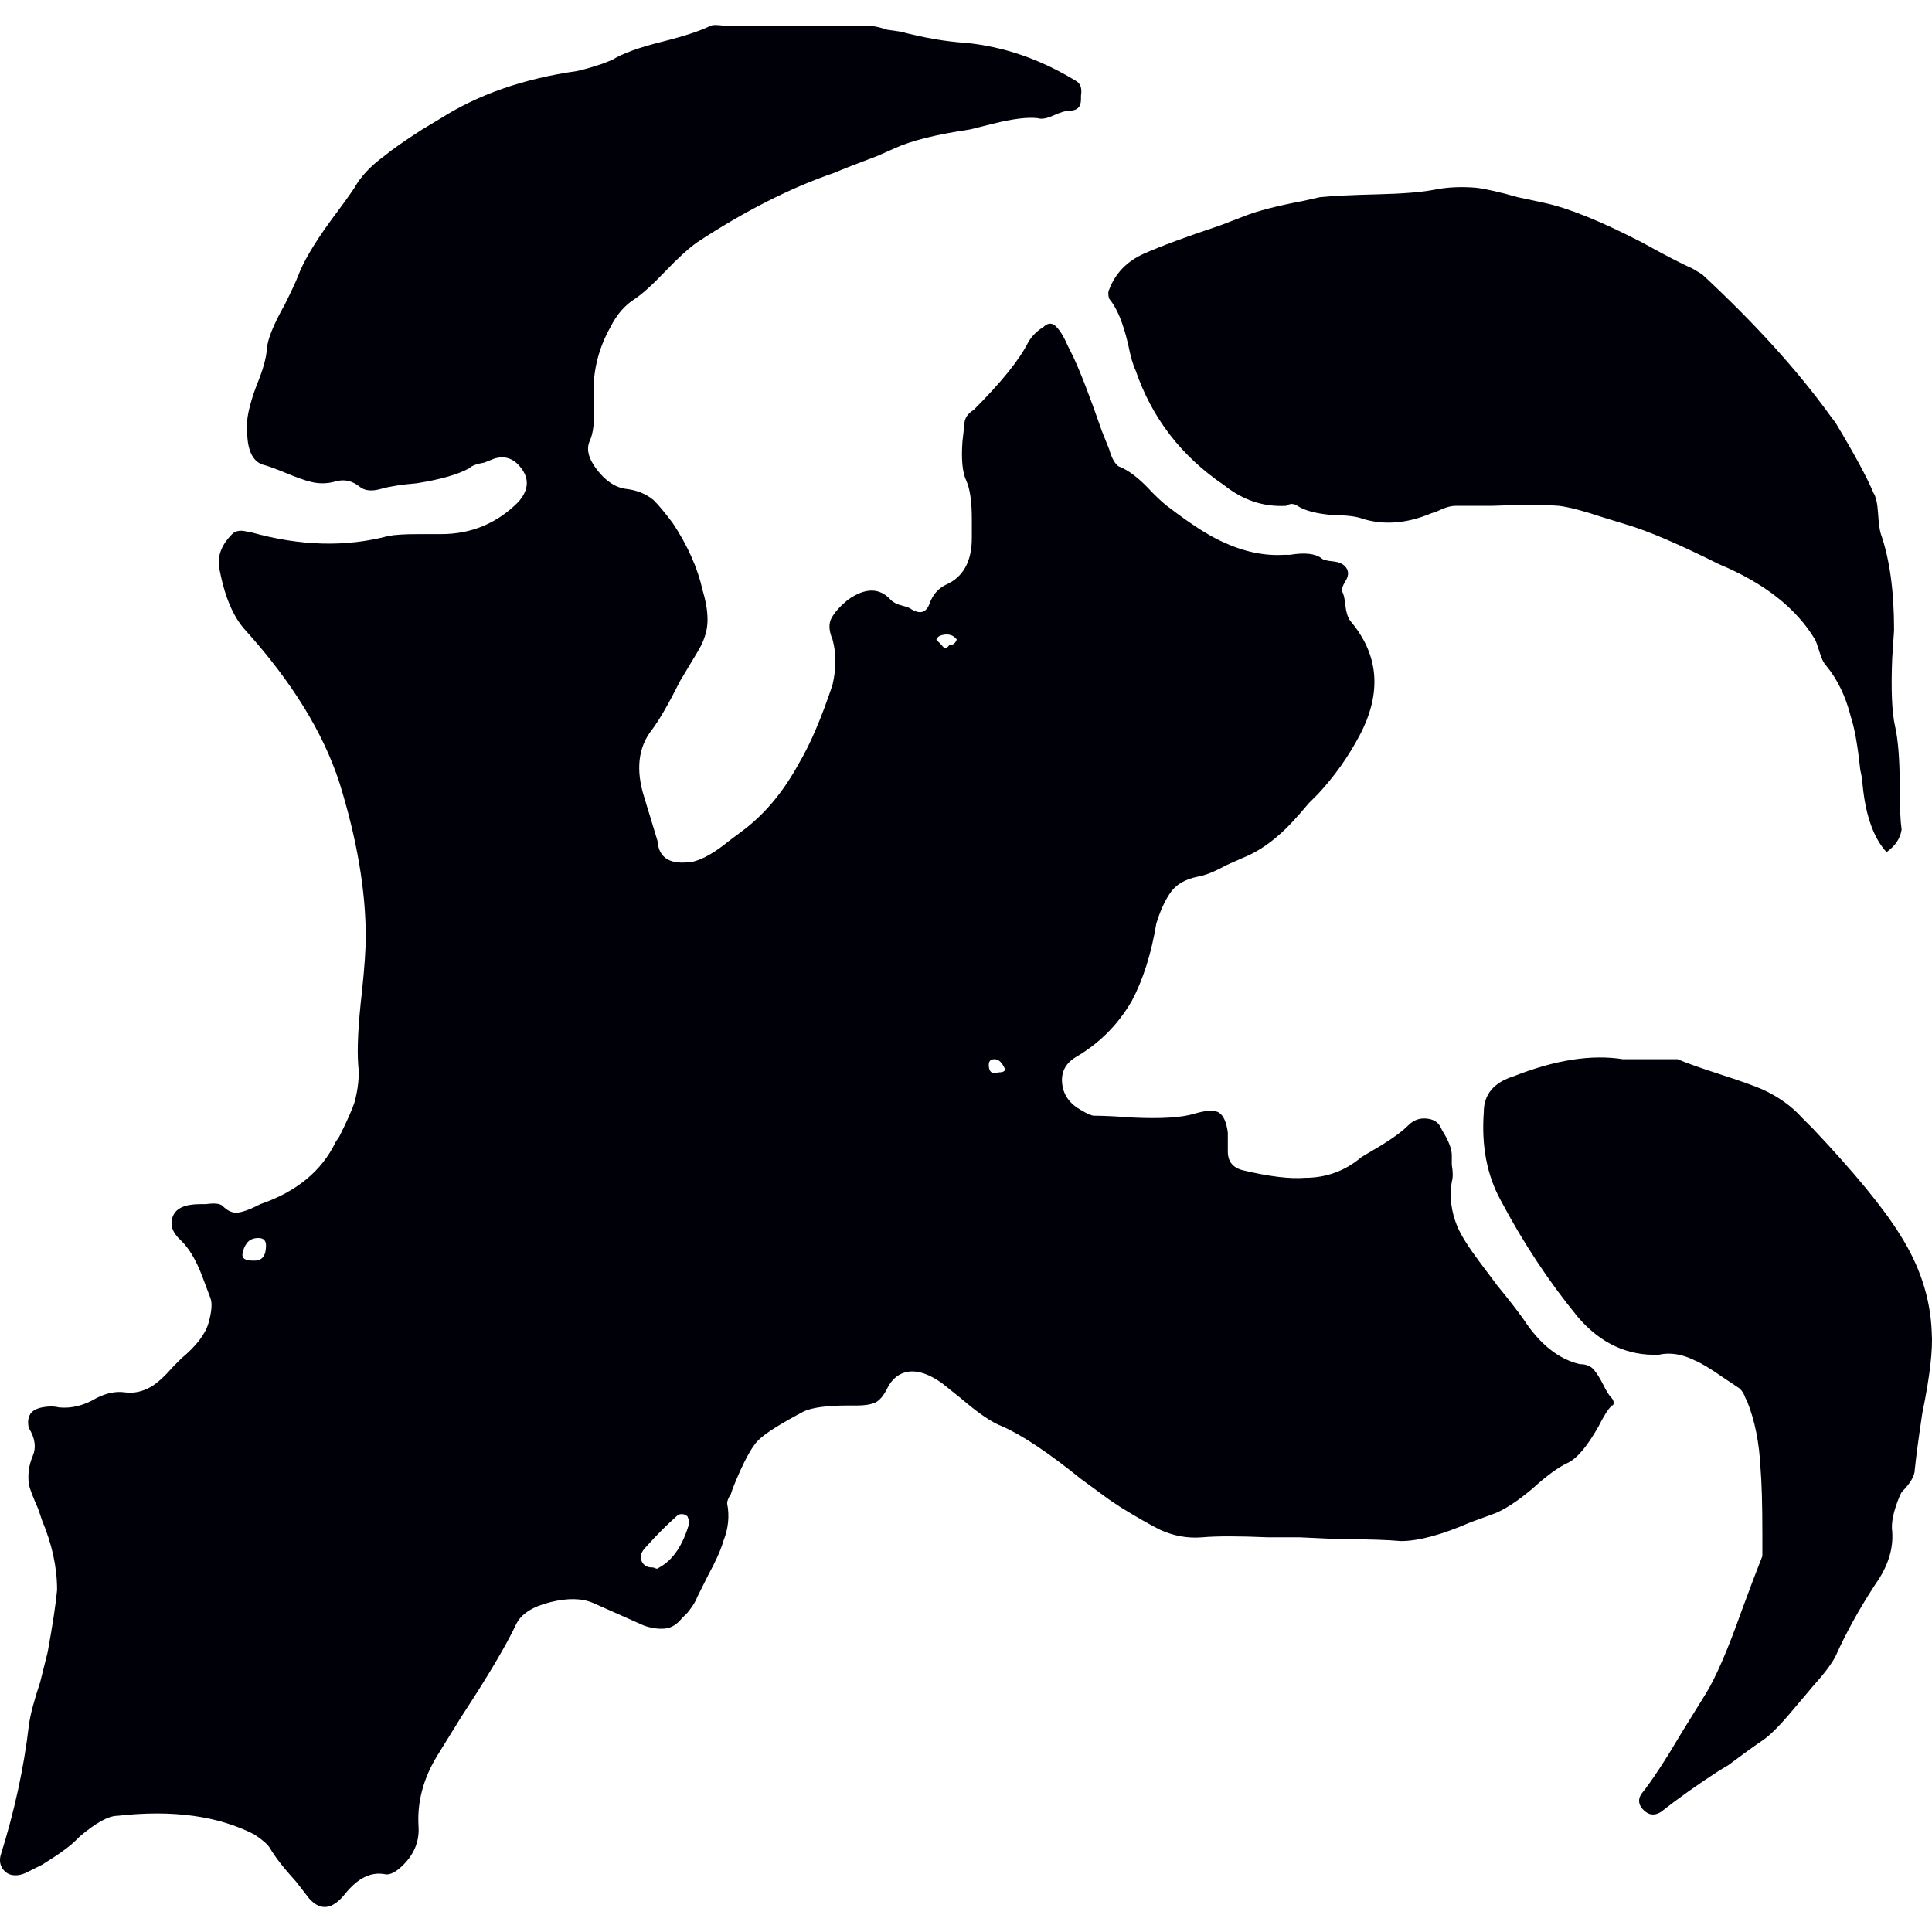 <?xml version="1.0" encoding="UTF-8" standalone="no"?>
<!-- Generated by IcoMoon.io -->

<svg
   xmlns:dc="http://purl.org/dc/elements/1.1/"
   xmlns:cc="http://creativecommons.org/ns#"
   xmlns:rdf="http://www.w3.org/1999/02/22-rdf-syntax-ns#"
   xmlns:svg="http://www.w3.org/2000/svg"
   xmlns="http://www.w3.org/2000/svg"
   xmlns:sodipodi="http://sodipodi.sourceforge.net/DTD/sodipodi-0.dtd"
   xmlns:inkscape="http://www.inkscape.org/namespaces/inkscape"
   version="1.1"
   width="215"
   height="215"
   viewBox="0 0 215 215"
   id="svg6"
   sodipodi:docname="claws.svg"
   inkscape:version="0.92.3 (2405546, 2018-03-11)">
  <defs
     id="defs10" />
  <sodipodi:namedview
     pagecolor="#ffffff"
     bordercolor="#666666"
     borderopacity="1"
     objecttolerance="10"
     gridtolerance="10"
     guidetolerance="10"
     inkscape:pageopacity="0"
     inkscape:pageshadow="2"
     inkscape:window-width="1920"
     inkscape:window-height="1017"
     id="namedview8"
     showgrid="false"
     fit-margin-top="0"
     fit-margin-left="0"
     fit-margin-right="0"
     fit-margin-bottom="0"
     inkscape:zoom="1.84375"
     inkscape:cx="-160.03094"
     inkscape:cy="99.671789"
     inkscape:window-x="-8"
     inkscape:window-y="-8"
     inkscape:window-maximized="1"
     inkscape:current-layer="svg6" />
  <title
     id="title2">w_claws</title>
  <path
     d="m 144.593,171.075 h -3.561 q -4.817,-0.209 -7.226,0 -2.409,0.209 -4.713,-0.838 -1.676,-0.838 -4.399,-2.513 l -1.257,-0.838 -3.142,-2.304 q -5.446,-4.399 -8.797,-5.865 -1.676,-0.628 -4.608,-3.142 l -2.095,-1.676 q -2.095,-1.466 -3.665,-1.257 -1.571,0.209 -2.409,1.885 -0.628,1.257 -1.361,1.571 -0.733,0.314 -1.99,0.314 h -1.047 q -3.351,0 -4.817,0.628 v 0 q -3.98,2.095 -5.132,3.247 -1.152,1.152 -2.828,5.341 l -0.209,0.628 q -0.419,0.628 -0.419,1.047 0.419,2.095 -0.419,4.189 -0.419,1.466 -1.676,3.77 l -1.257,2.513 q -0.209,0.628 -1.047,1.676 l -0.628,0.628 q -0.838,1.047 -1.885,1.152 -1.047,0.105 -2.304,-0.314 l -5.655,-2.513 q -1.885,-0.838 -4.817,-0.105 -2.932,0.733 -3.77,2.409 -1.676,3.561 -6.074,10.263 l -2.723,4.399 q -2.304,3.77 -2.095,7.75 0.209,2.513 -1.676,4.399 -1.257,1.257 -2.095,1.047 -2.304,-0.419 -4.399,2.199 -2.095,2.618 -3.98,0.524 l -1.466,-1.885 q -2.095,-2.304 -2.932,-3.77 -0.419,-0.628 -1.676,-1.466 -6.074,-3.142 -15.29,-2.095 -1.466,0 -4.189,2.304 l -0.419,0.419 q -1.047,1.047 -3.77,2.723 l -1.676,0.838 q -0.838,0.419 -1.571,0.314 -0.733,-0.105 -1.152,-0.733 -0.419,-0.628 -0.209,-1.466 2.304,-7.331 3.142,-14.452 0.209,-1.676 1.257,-4.817 l 0.838,-3.351 q 0.838,-4.608 1.047,-6.912 0,-3.77 -1.676,-7.75 l -0.419,-1.257 q -0.838,-1.885 -1.047,-2.723 -0.209,-1.676 0.419,-3.142 0.628,-1.466 -0.419,-3.142 -0.209,-0.838 0.105,-1.466 0.314,-0.628 1.361,-0.838 1.047,-0.209 1.885,0 2.095,0.209 4.189,-1.047 1.676,-0.838 3.142,-0.628 1.466,0.209 2.932,-0.628 1.047,-0.628 2.513,-2.304 l 0.838,-0.838 q 2.513,-2.095 3.037,-3.98 0.524,-1.885 0.209,-2.723 l -0.943,-2.513 q -1.047,-2.723 -2.409,-3.98 -1.361,-1.257 -0.838,-2.618 0.524,-1.361 3.037,-1.361 h 0.628 q 1.466,-0.209 1.885,0.209 0.838,0.838 1.676,0.733 0.838,-0.105 2.095,-0.733 l 0.419,-0.209 q 6.074,-2.095 8.378,-6.912 l 0.419,-0.628 q 1.257,-2.513 1.676,-3.77 0.628,-2.304 0.419,-4.189 -0.209,-2.723 0.419,-8.169 0.419,-3.98 0.419,-6.074 0,-7.75 -2.932,-17.175 -2.723,-8.378 -10.473,-16.966 -2.095,-2.304 -2.932,-7.121 -0.209,-1.885 1.466,-3.561 0.628,-0.628 1.885,-0.209 h 0.209 q 8.169,2.304 15.29,0.419 1.047,-0.209 3.351,-0.209 h 2.513 q 5.027,0 8.588,-3.561 1.676,-1.885 0.419,-3.665 -1.257,-1.78 -3.142,-1.152 l -1.047,0.419 q -1.257,0.209 -1.676,0.628 -1.885,1.047 -5.865,1.676 -2.513,0.209 -3.98,0.628 -1.466,0.419 -2.304,-0.209 -1.257,-1.047 -2.723,-0.628 -1.466,0.419 -2.932,0 -0.838,-0.209 -2.618,-0.943 -1.78,-0.733 -2.618,-0.943 -1.676,-0.628 -1.676,-3.77 -0.209,-1.676 1.047,-5.027 1.047,-2.513 1.152,-4.084 0.105,-1.571 1.99,-4.922 1.047,-2.095 1.466,-3.142 0.838,-2.304 3.561,-6.074 1.885,-2.513 2.723,-3.77 1.047,-1.885 3.351,-3.561 1.257,-1.047 4.189,-2.932 l 2.095,-1.257 q 6.284,-3.98 15.081,-5.236 1.047,-0.209 2.932,-0.838 l 1.047,-0.419 q 1.676,-1.047 5.446,-1.99 3.77,-0.943 5.446,-1.78 0.419,-0.209 1.676,0 H 96.838 q 0.628,0 1.885,0.419 l 1.466,0.209 q 3.98,1.047 7.331,1.257 6.284,0.628 12.148,4.189 0.838,0.419 0.628,1.676 v 0.419 q 0,1.257 -1.257,1.257 -0.628,0 -1.78,0.524 -1.152,0.524 -1.78,0.314 -1.676,-0.209 -5.027,0.628 l -2.513,0.628 q -5.655,0.838 -8.378,2.095 l -1.885,0.838 q -3.351,1.257 -4.817,1.885 -7.331,2.513 -15.29,7.75 -1.466,1.047 -3.561,3.247 -2.095,2.199 -3.351,3.037 -1.676,1.047 -2.723,3.142 -1.885,3.351 -1.885,7.121 v 1.466 q 0.209,2.723 -0.419,4.084 -0.628,1.361 0.838,3.247 1.466,1.885 3.247,2.095 1.78,0.209 3.037,1.257 0.838,0.838 2.095,2.513 2.513,3.77 3.351,7.54 0.628,2.095 0.524,3.665 -0.105,1.571 -1.152,3.247 l -1.885,3.142 q -1.885,3.77 -3.142,5.446 -2.304,2.932 -0.838,7.54 l 1.466,4.817 q 0.209,2.932 3.98,2.304 1.676,-0.419 3.98,-2.304 l 1.676,-1.257 q 3.561,-2.723 6.074,-7.331 1.885,-3.142 3.77,-8.797 0.628,-2.723 0,-5.027 -0.628,-1.466 -0.105,-2.409 0.524,-0.943 1.78,-1.99 2.932,-2.095 4.817,0 0.419,0.419 1.257,0.628 0.838,0.209 1.047,0.419 1.466,0.838 1.99,-0.628 0.524,-1.466 1.78,-2.095 2.932,-1.257 2.932,-5.236 v -2.095 q 0,-2.932 -0.628,-4.294 -0.628,-1.361 -0.419,-4.294 l 0.209,-1.885 q 0,-1.047 1.047,-1.676 4.608,-4.608 6.074,-7.54 0.628,-1.047 1.676,-1.676 0.628,-0.628 1.257,-0.209 l 0.209,0.209 q 0.628,0.628 1.257,2.095 l 0.628,1.257 q 1.257,2.723 3.142,8.169 l 0.838,2.095 q 0.419,1.466 1.047,1.885 1.676,0.628 3.77,2.932 1.257,1.257 1.885,1.676 3.561,2.723 5.865,3.77 3.561,1.676 6.912,1.466 h 0.628 q 2.513,-0.419 3.561,0.419 0.209,0.209 1.257,0.314 1.047,0.105 1.466,0.733 0.419,0.628 -0.105,1.466 -0.524,0.838 -0.314,1.257 0.209,0.419 0.314,1.466 0.105,1.047 0.524,1.676 4.817,5.655 1.047,12.777 -1.885,3.561 -4.608,6.493 l -1.047,1.047 q -2.095,2.513 -3.351,3.561 -1.885,1.676 -3.98,2.513 l -1.885,0.838 q -1.885,1.047 -3.142,1.257 -2.095,0.419 -3.037,1.78 -0.943,1.361 -1.571,3.456 -0.838,5.027 -2.723,8.588 -2.304,3.98 -6.284,6.284 -1.676,1.047 -1.466,2.932 0.209,1.885 2.095,2.932 1.047,0.628 1.466,0.628 1.466,0 4.399,0.209 4.608,0.209 6.703,-0.419 2.095,-0.628 2.828,-0.105 0.733,0.524 0.943,2.199 v 2.095 q 0,1.676 1.676,2.095 4.399,1.047 6.912,0.838 3.561,0 6.284,-2.304 l 1.047,-0.628 q 2.932,-1.676 4.189,-2.932 0.838,-0.838 1.99,-0.733 1.152,0.105 1.571,0.943 l 0.209,0.419 q 1.047,1.676 1.047,2.723 v 1.047 q 0.209,1.257 0,1.885 -0.419,2.513 0.628,5.027 0.628,1.466 2.513,3.98 l 1.885,2.513 q 1.885,2.304 2.932,3.77 2.723,4.189 6.284,5.027 1.047,0 1.571,0.628 0.524,0.628 1.047,1.676 0.524,1.047 0.838,1.361 0.314,0.314 0.314,0.628 0,0.314 -0.209,0.314 -0.628,0.628 -1.466,2.304 -1.885,3.351 -3.456,4.084 -1.571,0.733 -3.875,2.828 -2.723,2.304 -4.608,2.932 l -2.304,0.838 q -4.817,2.095 -7.75,2.095 -2.304,-0.209 -6.703,-0.209 z m -72.052,3.351 q 0.209,0 0.419,0.105 0.209,0.105 0.419,-0.105 2.304,-1.257 3.351,-5.027 l -0.209,-0.628 q -0.419,-0.419 -1.047,-0.209 -1.885,1.676 -3.561,3.561 -0.838,0.838 -0.524,1.571 0.314,0.733 1.152,0.733 z M 29.603,138.61 q 0,-0.838 -0.838,-0.838 -0.838,0 -1.257,0.524 -0.419,0.524 -0.524,1.257 -0.105,0.733 1.152,0.733 h 0.209 q 1.257,0 1.257,-1.676 z M 106.473,71.165 q -0.628,-0.838 -1.885,-0.419 -0.628,0.419 -0.209,0.628 l 0.419,0.419 q 0.419,0.628 0.838,0 0.628,0 0.838,-0.628 z m 5.236,47.546 q -0.419,-0.838 -1.047,-0.838 -0.628,0 -0.628,0.628 0,0.628 0.314,0.838 0.314,0.209 0.733,0 1.047,0 0.628,-0.628 z m 98.234,-23.878 q -2.304,-2.513 -2.723,-8.169 l -0.209,-1.047 q -0.419,-3.98 -1.047,-5.865 -0.838,-3.351 -2.723,-5.655 -0.419,-0.419 -0.733,-1.466 -0.314,-1.047 -0.524,-1.466 -3.142,-5.236 -10.682,-8.378 -6.703,-3.351 -10.263,-4.399 l -2.723,-0.838 q -3.142,-1.047 -4.817,-1.257 -2.513,-0.209 -7.54,0 h -3.98 q -0.838,0 -2.095,0.628 l -0.628,0.209 q -3.98,1.676 -7.54,0.628 -1.047,-0.419 -3.142,-0.419 -2.932,-0.209 -4.189,-1.047 -0.628,-0.419 -1.257,0 -3.77,0.209 -6.912,-2.304 -7.121,-4.817 -9.844,-12.777 -0.419,-0.838 -0.838,-2.932 -0.838,-3.561 -2.095,-5.027 -0.209,-0.628 0,-1.047 1.047,-2.723 3.875,-3.98 2.828,-1.257 8.483,-3.142 l 2.723,-1.047 q 2.095,-0.838 6.493,-1.676 l 1.885,-0.419 q 2.095,-0.209 6.388,-0.314 4.294,-0.105 6.388,-0.524 2.095,-0.419 4.608,-0.209 1.676,0.209 4.608,1.047 l 2.932,0.628 q 3.98,0.838 10.892,4.399 3.77,2.095 5.655,2.932 l 1.047,0.628 q 8.797,8.169 14.243,15.709 l 0.628,0.838 q 3.142,5.236 4.189,7.75 0.419,0.628 0.524,2.304 0.105,1.676 0.314,2.304 1.466,4.189 1.466,10.682 l -0.209,3.142 q -0.209,5.236 0.314,7.54 0.524,2.304 0.524,6.703 0,3.351 0.209,4.817 -0.209,1.466 -1.676,2.513 z m -29.324,23.04 h 6.074 q 1.466,0.628 4.713,1.676 3.247,1.047 4.713,1.676 2.723,1.257 4.399,3.142 l 1.257,1.257 q 6.912,7.331 9.635,11.729 3.351,5.236 3.561,10.892 0.209,2.932 -1.047,9.007 -0.628,4.189 -0.838,6.284 0,1.047 -1.466,2.513 l -0.209,0.419 q -1.047,2.513 -0.838,3.98 0.209,2.932 -1.885,5.865 -2.723,4.189 -4.399,7.959 -0.628,1.257 -2.513,3.351 l -2.304,2.723 q -2.095,2.513 -3.351,3.351 -1.257,0.838 -3.77,2.723 l -1.047,0.628 q -3.561,2.304 -6.493,4.608 -1.047,0.628 -1.885,-0.209 l -0.209,-0.209 q -0.628,-0.838 0,-1.676 1.676,-2.095 4.399,-6.703 l 2.723,-4.399 q 1.676,-2.723 3.98,-9.216 1.466,-3.98 2.304,-6.074 v -2.513 q 0,-4.817 -0.209,-7.331 -0.209,-4.189 -1.466,-7.331 l -0.209,-0.419 q -0.209,-0.628 -0.628,-1.047 l -1.885,-1.257 q -2.095,-1.466 -3.142,-1.885 -2.095,-1.047 -3.98,-0.628 -5.236,0.209 -9.007,-4.189 -4.817,-5.865 -8.588,-12.986 -2.304,-4.189 -1.885,-9.844 0,-2.932 3.351,-3.98 6.912,-2.723 12.148,-1.885 z"
     id="path4"
     inkscape:connector-curvature="0"
     style="fill:#000009;fill-opacity:1;stroke-width:6.545" />
</svg>
